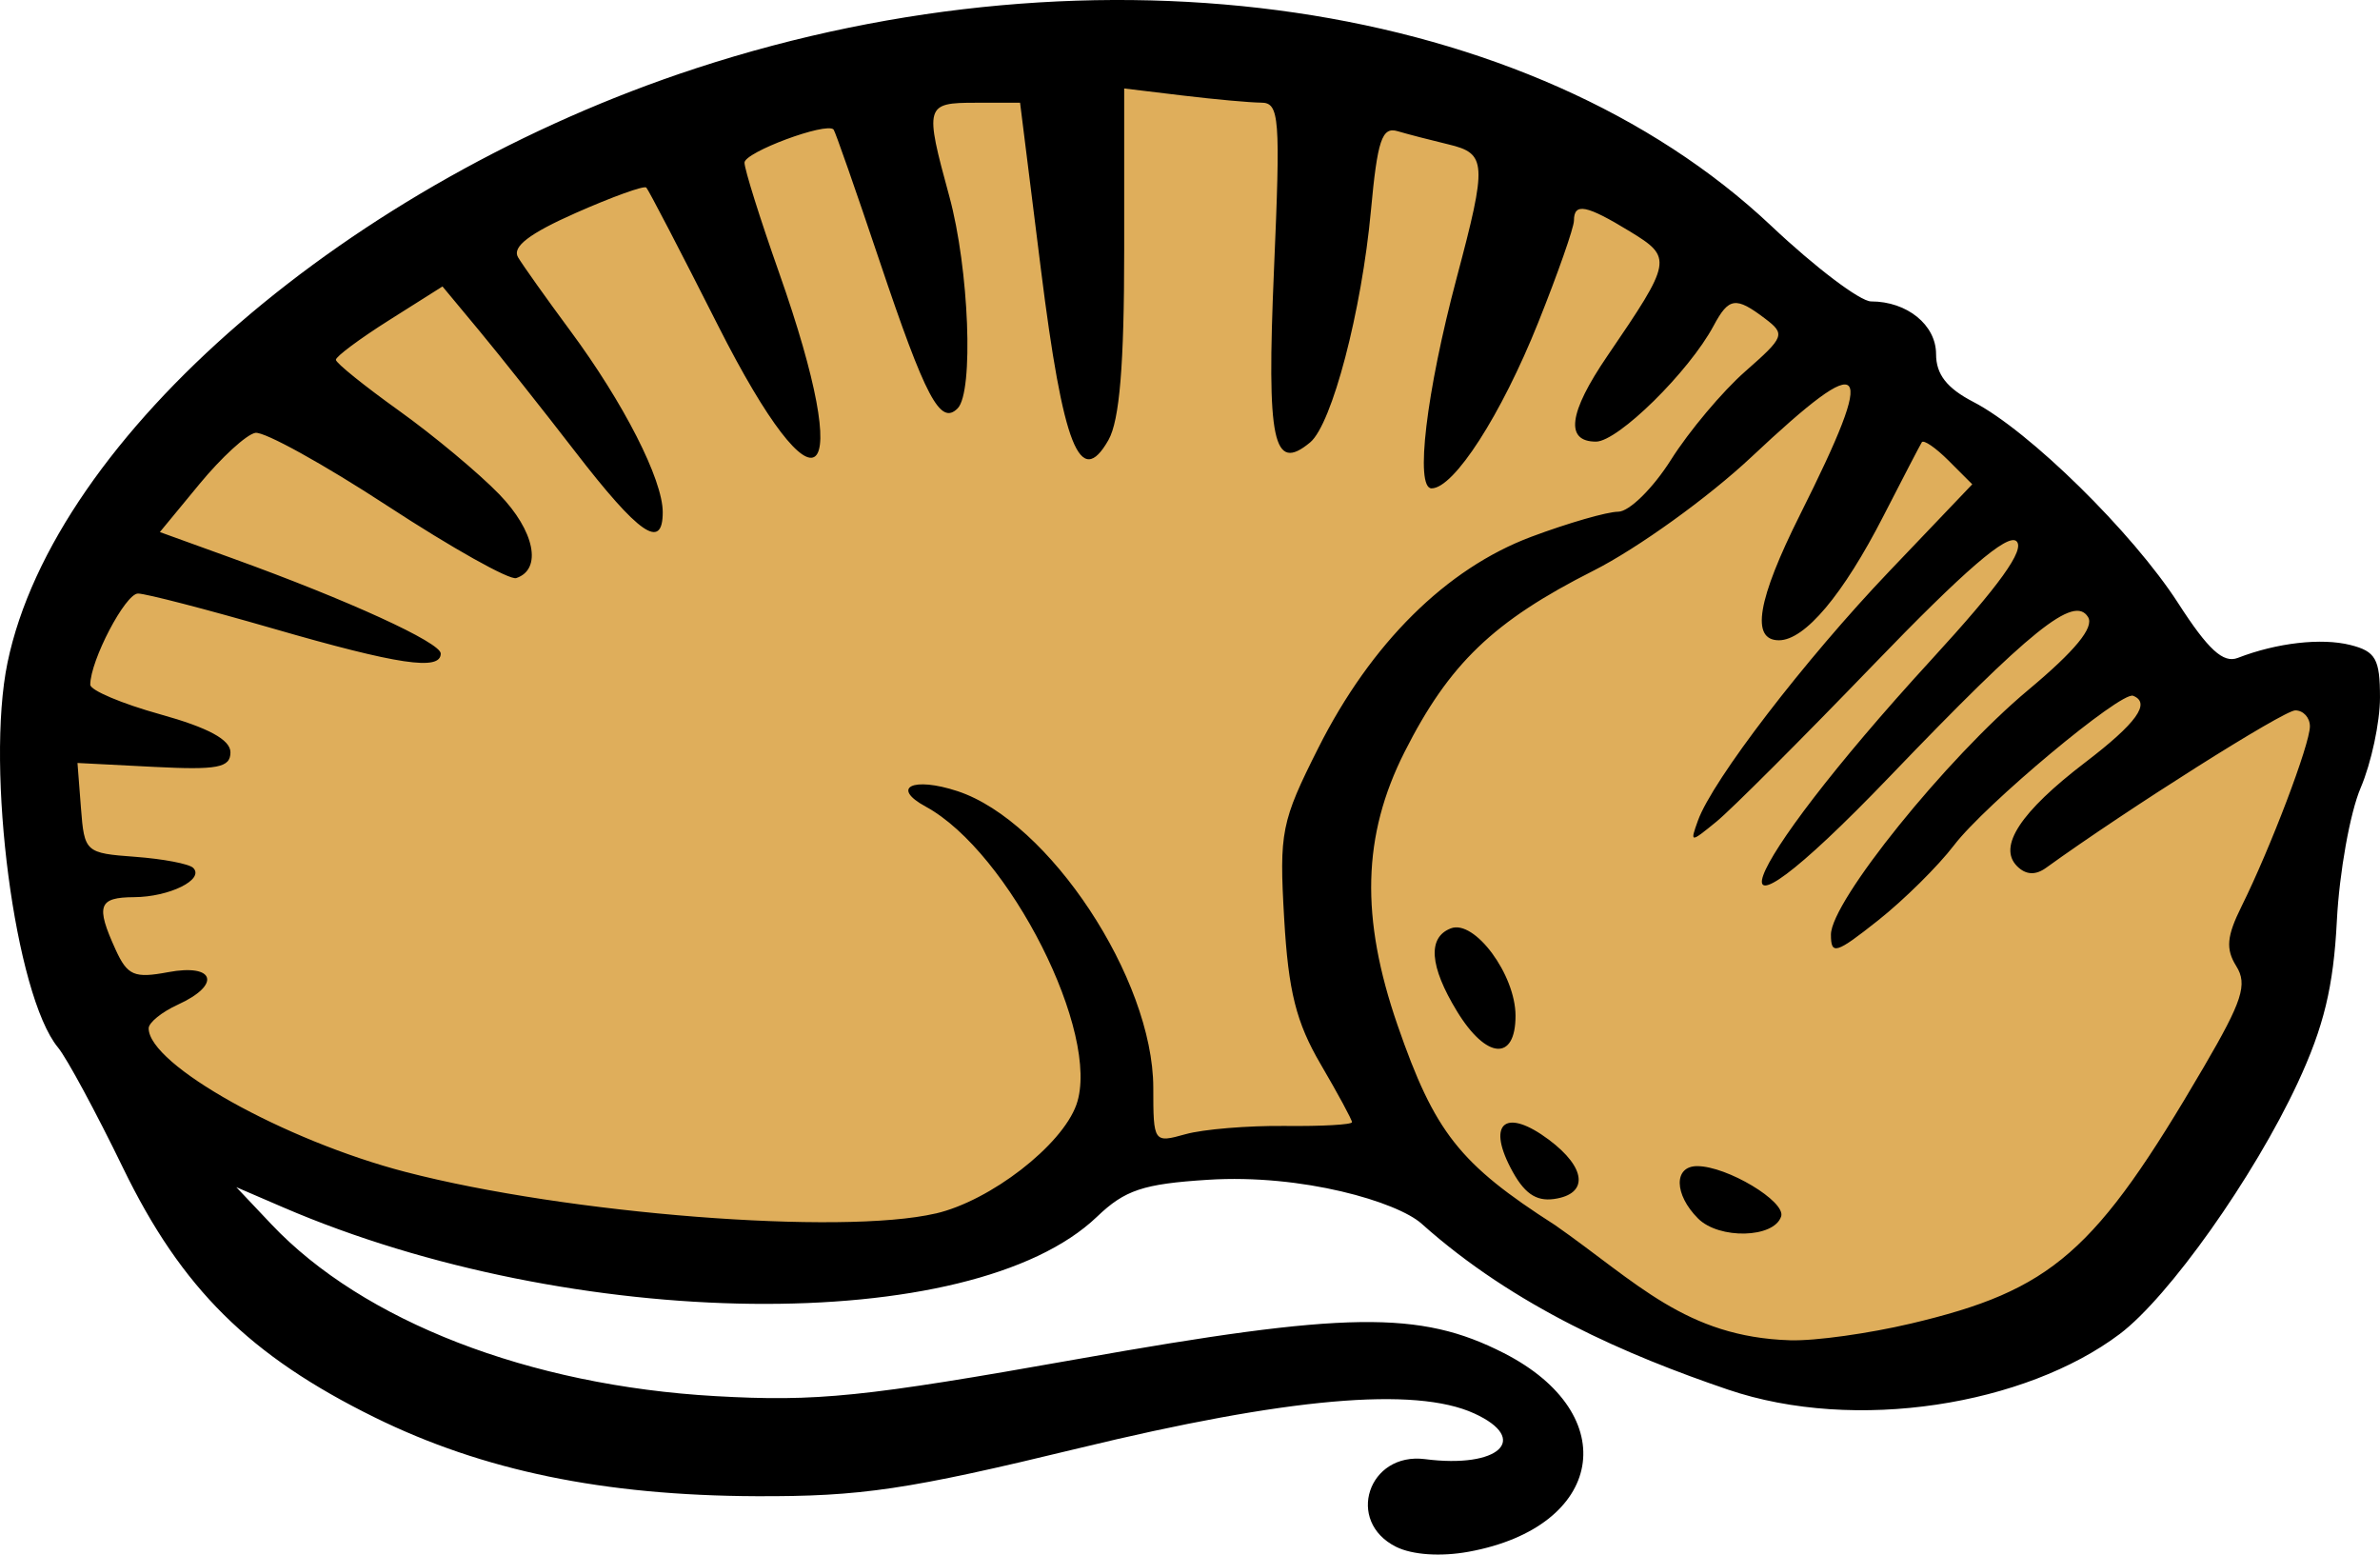 <?xml version="1.0" ?><svg height="106.787mm" viewBox="0 0 163.528 106.787" width="163.528mm" xmlns="http://www.w3.org/2000/svg">
    <path d="m 8383.053,-181.72 c -0.168,-16.032 9.138,-27.376 23.654,-36.923 14.516,-9.548 49.368,-14.671 63.169,-12.365 13.802,2.307 35.923,18.566 39.494,20.74 3.571,2.174 16.911,15.106 18.591,17.261 1.681,2.155 5.147,6.352 5.147,6.352 0,0 5.063,-2.533 7.122,-1.891 2.059,0.643 0.756,6.579 -0.21,11.287 -0.966,4.708 -3.718,17.469 -9.558,23.916 -5.84,6.447 -14.39,14.955 -26.953,11.835 -12.562,-3.119 -28.276,-14.444 -28.276,-14.444 0,0 -18.172,-0.265 -18.991,0.359 -0.819,0.624 -2.563,4.311 -14.474,5.88 -11.911,1.569 -33.885,-0.359 -42.666,-5.142 -8.781,-4.783 -14.201,-14.576 -16.05,-26.865 z" fill="#dfae5b" paint-order="markers stroke fill" transform="translate(-96.939,-316.598) translate(-8283.447,551.949)"/>
    <path d="m 8476.317,-129.093 c -3.506,-1.741 -1.926,-6.53 1.988,-6.026 5.076,0.655 7.248,-1.375 3.365,-3.144 -4.067,-1.853 -12.829,-1.081 -27.171,2.396 -11.749,2.848 -14.942,3.323 -22.156,3.293 -10.492,-0.043 -18.779,-1.754 -26.203,-5.408 -8.613,-4.239 -13.283,-8.866 -17.298,-17.137 -1.856,-3.824 -3.867,-7.548 -4.47,-8.276 -2.949,-3.565 -4.99,-19.115 -3.47,-26.436 3.227,-15.545 23.533,-33.06 47.348,-40.843 27.718,-9.058 57.359,-4.705 73.841,10.843 3.023,2.852 6.109,5.185 6.856,5.185 2.474,0 4.465,1.615 4.465,3.62 0,1.39 0.743,2.342 2.562,3.283 3.823,1.977 10.953,8.981 14.075,13.828 2.057,3.192 3.094,4.144 4.095,3.756 2.676,-1.036 5.74,-1.387 7.733,-0.887 1.74,0.437 2.036,0.962 2.036,3.608 0,1.704 -0.598,4.496 -1.328,6.205 -0.73,1.709 -1.466,5.817 -1.635,9.128 -0.232,4.544 -0.893,7.278 -2.697,11.152 -3.008,6.459 -8.85,14.697 -12.224,17.239 -6.46,4.865 -18.151,6.801 -26.926,3.814 -6.893,-2.346 -14.638,-5.667 -21.04,-11.393 -1.664,-1.489 -8.171,-3.43 -14.685,-3.016 -4.45,0.283 -5.699,0.7 -7.618,2.538 -8.604,8.243 -36.023,7.925 -55.926,-0.648 l -3.211,-1.383 2.408,2.547 c 6.298,6.662 17.717,11.081 30.502,11.806 6.988,0.396 10.207,0.067 24.883,-2.542 18.474,-3.284 23.532,-3.356 29.296,-0.415 8.267,4.218 6.902,11.944 -2.411,13.647 -1.916,0.35 -3.869,0.219 -4.984,-0.335 z m 35.315,-15.327 c 9.778,-2.305 12.72,-4.878 20.177,-17.638 2.646,-4.529 3.015,-5.67 2.232,-6.923 -0.739,-1.183 -0.662,-2.053 0.364,-4.118 1.984,-3.995 4.693,-11.127 4.693,-12.357 0,-0.603 -0.452,-1.097 -1.005,-1.097 -0.799,0 -11.53,6.778 -17.128,10.818 -0.723,0.522 -1.388,0.484 -1.986,-0.114 -1.341,-1.341 0.228,-3.729 4.682,-7.131 3.529,-2.695 4.53,-4.086 3.29,-4.576 -0.83,-0.328 -10.167,7.464 -12.309,10.272 -1.089,1.427 -3.436,3.748 -5.216,5.159 -2.9,2.297 -3.237,2.398 -3.237,0.973 0,-2.269 7.931,-12.103 13.544,-16.793 3.248,-2.714 4.559,-4.311 4.121,-5.02 -0.953,-1.543 -3.915,0.838 -13.62,10.95 -13.318,13.877 -10.818,6.886 2.876,-8.042 4.674,-5.096 6.429,-7.538 5.829,-8.114 -0.597,-0.573 -3.581,2 -9.814,8.464 -4.926,5.108 -9.784,9.964 -10.797,10.791 -1.805,1.474 -1.83,1.473 -1.281,-0.057 0.999,-2.784 7.344,-11.05 13.166,-17.151 l 5.686,-5.959 -1.622,-1.622 c -0.892,-0.892 -1.722,-1.461 -1.845,-1.265 -0.123,0.196 -1.306,2.471 -2.631,5.056 -2.776,5.417 -5.406,8.545 -7.186,8.545 -1.952,0 -1.484,-2.769 1.462,-8.649 5.352,-10.683 4.679,-11.48 -3.338,-3.954 -2.981,2.798 -7.837,6.293 -10.874,7.826 -6.862,3.464 -9.91,6.389 -12.973,12.452 -2.897,5.735 -3.042,11.367 -0.48,18.768 2.549,7.364 4.248,9.52 10.832,13.738 5.605,3.918 8.969,7.681 16.137,7.904 1.765,0.055 5.48,-0.483 8.252,-1.137 z m -14.573,-7.229 c -1.653,-1.653 -1.686,-3.598 -0.061,-3.598 2.05,0 6.106,2.431 5.769,3.458 -0.49,1.494 -4.261,1.587 -5.708,0.14 z m -12.894,-3.503 c -1.612,-3.116 -0.273,-4.086 2.639,-1.912 2.585,1.93 2.748,3.735 0.368,4.073 -1.278,0.182 -2.101,-0.41 -3.007,-2.162 z m -3.67,-10.731 c -1.889,-3.098 -2.035,-5.078 -0.422,-5.697 1.628,-0.625 4.444,3.181 4.444,6.006 0,3.145 -2.01,2.991 -4.022,-0.309 z m -35.815,13.89 c 3.752,-0.871 8.664,-4.668 9.663,-7.471 1.724,-4.834 -4.607,-17.356 -10.354,-20.48 -2.429,-1.32 -0.875,-2.071 2.191,-1.059 6.288,2.075 13.432,12.888 13.447,20.352 0,3.789 0.03,3.822 2.215,3.211 1.214,-0.34 4.284,-0.595 6.823,-0.567 2.538,0.028 4.615,-0.089 4.615,-0.258 0,-0.17 -0.966,-1.956 -2.146,-3.97 -1.689,-2.882 -2.224,-5.011 -2.513,-10.006 -0.346,-5.968 -0.207,-6.664 2.345,-11.733 3.617,-7.187 8.796,-12.32 14.632,-14.504 2.529,-0.946 5.217,-1.721 5.973,-1.722 0.756,-5.9e-4 2.389,-1.608 3.629,-3.571 1.24,-1.963 3.536,-4.694 5.102,-6.069 2.701,-2.371 2.771,-2.557 1.357,-3.628 -2.014,-1.526 -2.487,-1.459 -3.534,0.497 -1.686,3.15 -6.568,7.956 -8.082,7.956 -2.142,0 -1.879,-1.982 0.777,-5.875 4.466,-6.545 4.505,-6.764 1.55,-8.566 -2.991,-1.824 -3.839,-1.988 -3.839,-0.743 0,0.478 -1.108,3.637 -2.462,7.019 -2.533,6.326 -5.783,11.376 -7.321,11.376 -1.153,0 -0.367,-6.597 1.722,-14.448 2.108,-7.92 2.068,-8.553 -0.568,-9.182 -1.214,-0.29 -2.787,-0.698 -3.495,-0.907 -1.067,-0.315 -1.38,0.62 -1.826,5.456 -0.636,6.899 -2.677,14.68 -4.178,15.925 -2.543,2.11 -2.993,-0.032 -2.485,-11.816 0.456,-10.55 0.382,-11.518 -0.883,-11.524 -0.76,-0.005 -3.187,-0.224 -5.394,-0.49 l -4.013,-0.483 v 11.125 c 0,7.855 -0.318,11.683 -1.082,13.025 -1.944,3.414 -3.117,0.449 -4.641,-11.732 l -1.431,-11.438 h -3.045 c -3.474,0 -3.525,0.18 -1.819,6.421 1.361,4.979 1.694,13.455 0.571,14.577 -1.191,1.191 -2.196,-0.709 -5.37,-10.153 -1.63,-4.851 -3.048,-8.905 -3.152,-9.008 -0.521,-0.521 -6.119,1.563 -6.119,2.278 0,0.456 1.065,3.847 2.367,7.534 5.331,15.103 2.74,17.354 -4.193,3.642 -2.555,-5.054 -4.77,-9.314 -4.922,-9.465 -0.152,-0.152 -2.334,0.634 -4.849,1.746 -3.194,1.412 -4.389,2.331 -3.963,3.044 0.335,0.562 1.947,2.828 3.58,5.035 3.683,4.976 6.362,10.23 6.362,12.476 0,2.653 -1.63,1.525 -6.02,-4.166 -2.208,-2.862 -5.161,-6.584 -6.563,-8.272 l -2.55,-3.069 -3.67,2.318 c -2.018,1.275 -3.663,2.499 -3.654,2.72 0,0.221 1.962,1.796 4.341,3.5 2.379,1.704 5.475,4.285 6.88,5.735 2.438,2.516 2.975,5.159 1.169,5.76 -0.459,0.153 -4.432,-2.075 -8.829,-4.949 -4.398,-2.875 -8.492,-5.137 -9.098,-5.027 -0.607,0.11 -2.33,1.688 -3.83,3.507 l -2.728,3.307 5.034,1.821 c 7.907,2.859 14.265,5.767 14.265,6.525 0,1.202 -2.923,0.767 -11.511,-1.715 -4.583,-1.324 -8.763,-2.408 -9.289,-2.408 -0.87,0 -3.281,4.602 -3.281,6.264 0,0.383 2.167,1.299 4.816,2.036 3.291,0.915 4.816,1.741 4.816,2.608 0,1.055 -0.886,1.224 -5.255,1 l -5.255,-0.269 0.239,3.095 c 0.234,3.034 0.307,3.1 3.723,3.351 1.917,0.141 3.712,0.483 3.99,0.761 0.795,0.795 -1.634,1.998 -4.064,2.011 -2.447,0.014 -2.647,0.578 -1.271,3.598 0.815,1.789 1.284,1.991 3.612,1.554 3.222,-0.604 3.663,0.867 0.669,2.231 -1.103,0.503 -2.007,1.235 -2.007,1.626 0,2.496 9.318,7.704 17.659,9.869 11.127,2.889 29.913,4.359 36.417,2.85 z" transform="translate(-96.939,-316.598) translate(-8283.447,551.949)"/>
</svg>